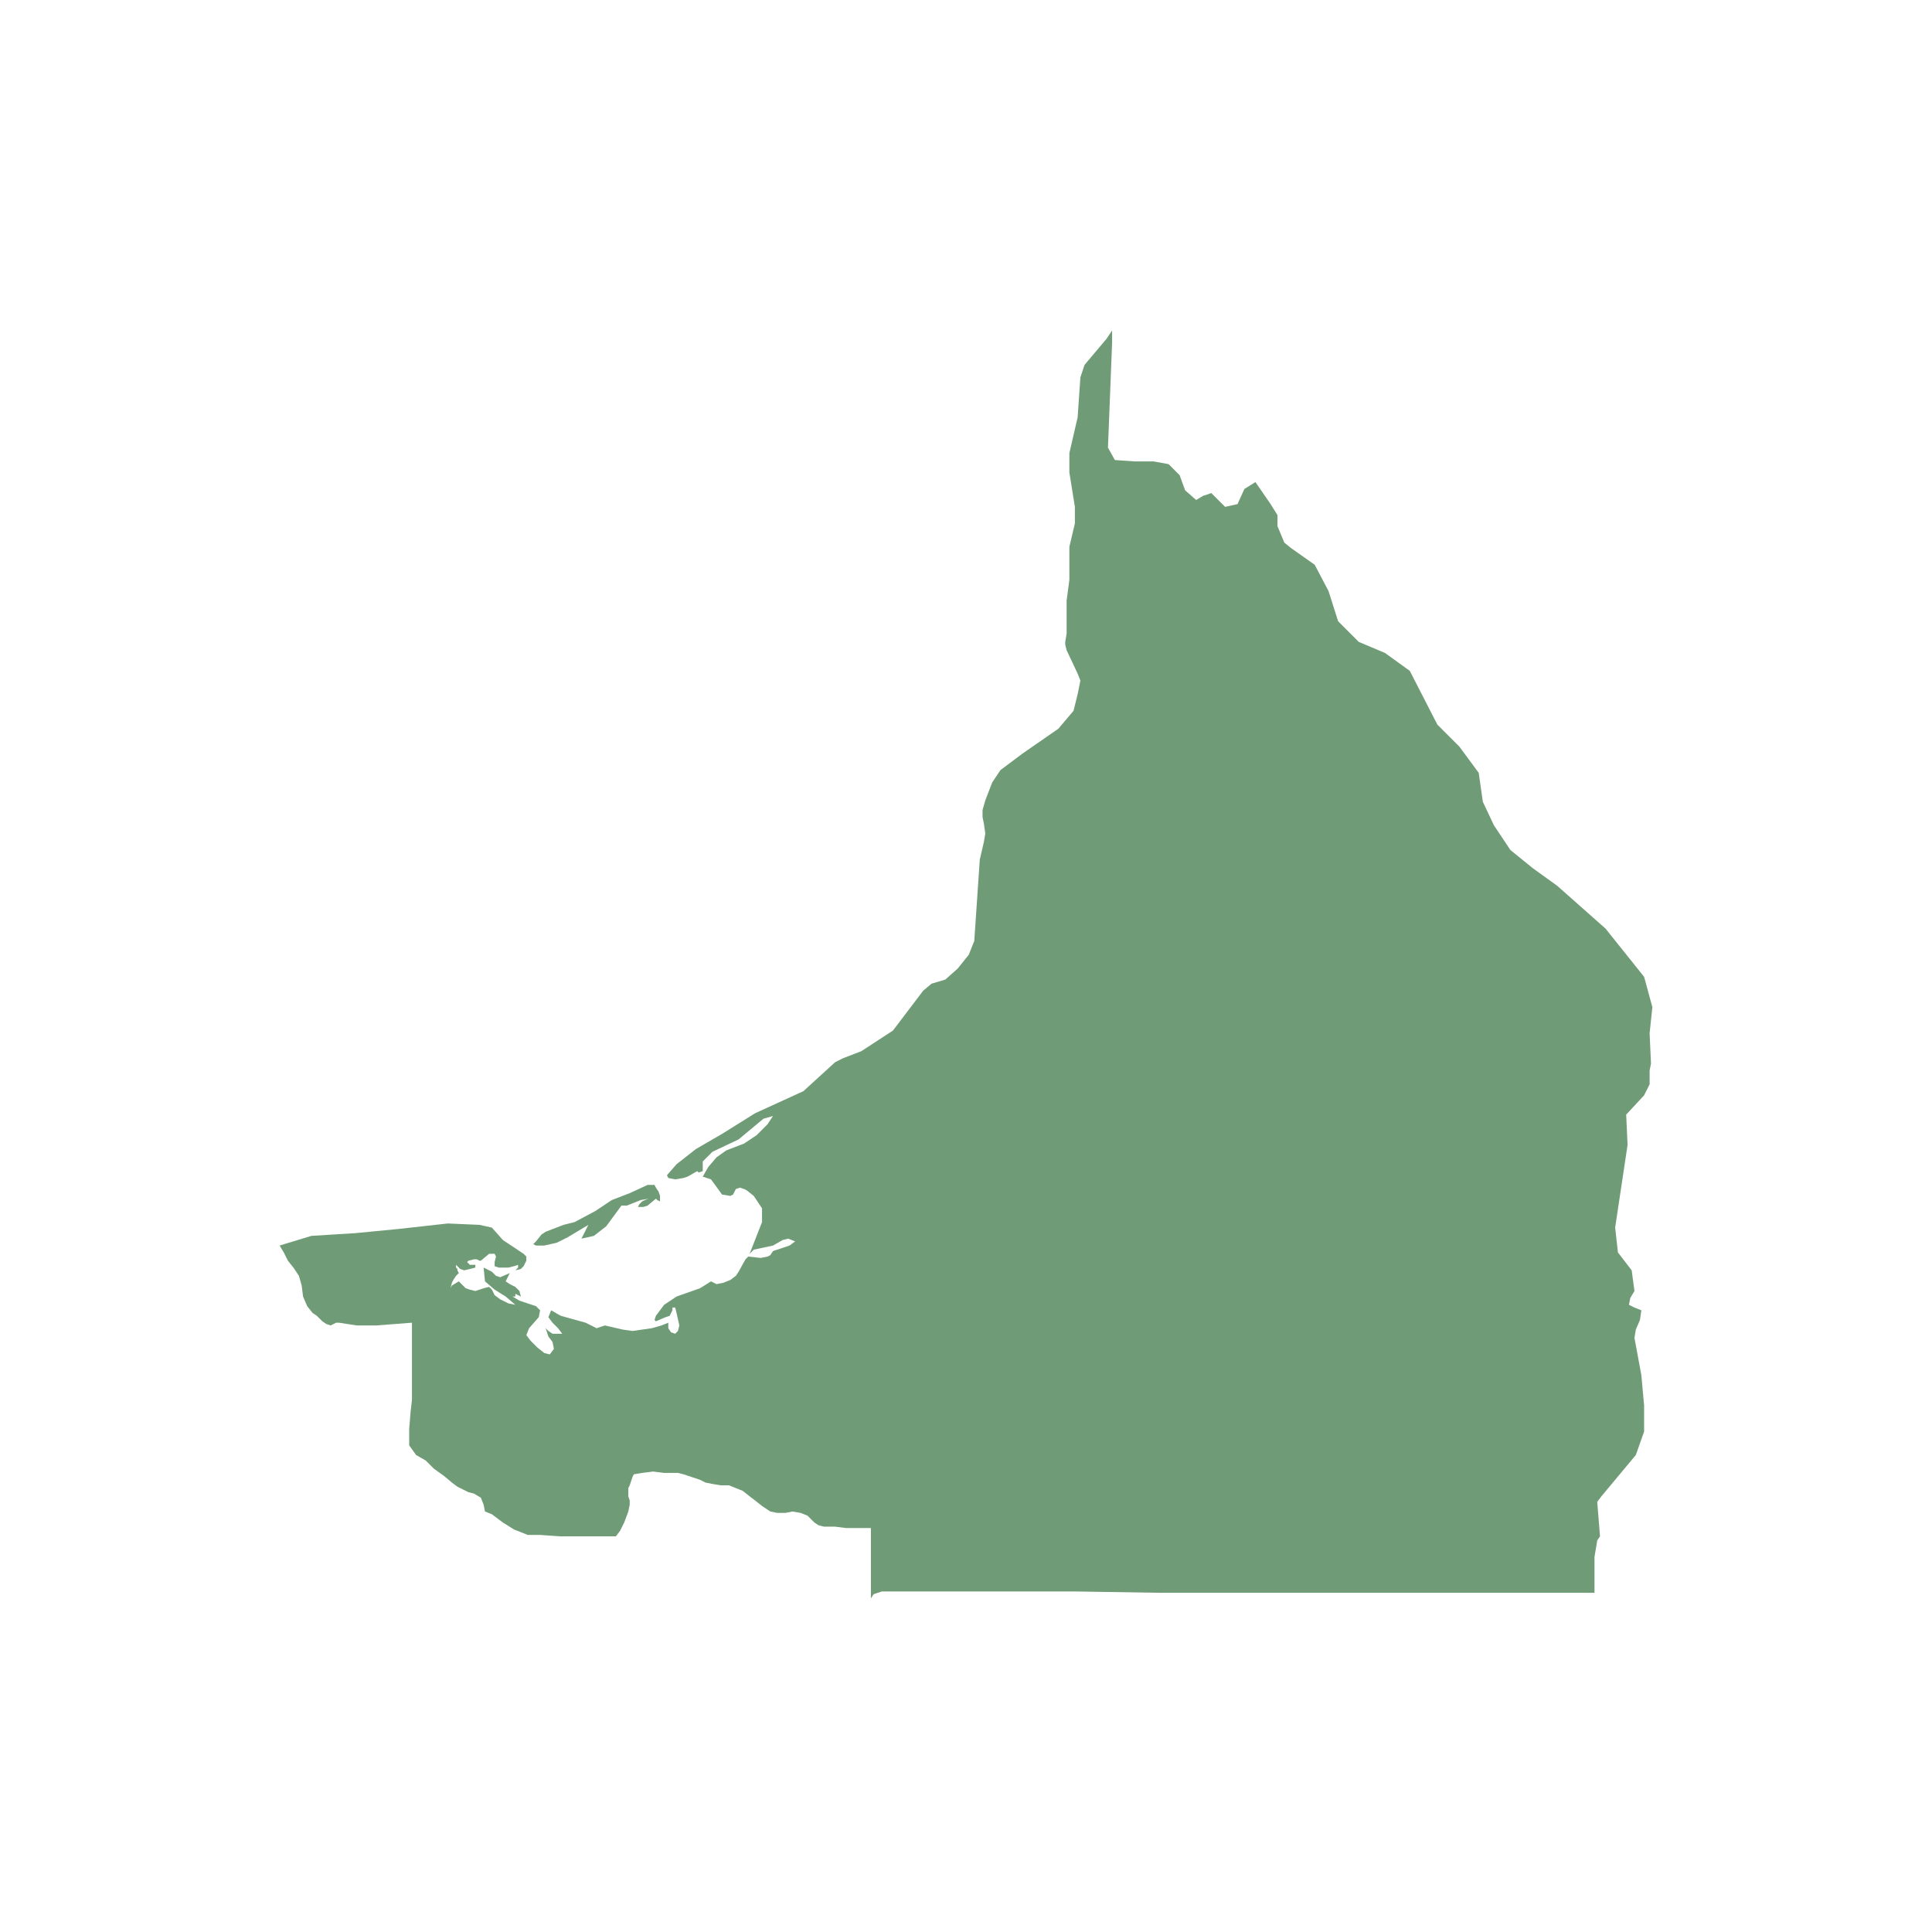 <svg width="380" height="380" viewBox="0 0 380 380" fill="none" xmlns="http://www.w3.org/2000/svg">
<path d="M171.295 314.37V310.304V306.238V302.173V300.546H166.416L164.247 300.275H162.078L160.994 300.004L160.181 299.462L159.639 298.92L158.825 298.107L157.47 297.565L155.843 297.294L154.488 297.565H152.861L151.506 297.294L149.88 296.209L148.524 295.125L147.44 294.312L146.084 293.228L144.729 292.686L143.373 292.144H141.747L140.121 291.873L138.765 291.602L137.681 291.059L136.054 290.517L135.241 290.246L134.428 289.975L133.343 289.704H132.53H130.633L128.464 289.433L126.295 289.704L124.669 289.975L124.398 290.517L124.127 291.33L123.856 292.144L123.584 292.686V293.499V294.312L123.856 295.125V295.938L123.584 297.294L122.771 299.462L121.958 301.088L121.145 302.173H117.62H113.825H110.03L106.235 301.902H103.795L101.084 300.817L98.916 299.462L96.747 297.836L95.392 297.294L95.121 295.938L94.578 294.583L93.223 293.77L92.139 293.499L91.054 292.957L89.97 292.415L88.886 291.602L87.259 290.246L85.362 288.891L83.735 287.265L81.837 286.18L80.482 284.283V281.03L80.753 277.778L81.024 275.338V271.544V267.749V263.954V260.159L77.5 260.43L73.976 260.701H70.181L66.657 260.159H66.114L65.572 260.43L65.03 260.701L64.217 260.43L63.404 259.888L62.861 259.346L62.319 258.804L61.506 258.262L60.422 256.907L59.608 255.009L59.337 252.841L58.795 250.943L57.711 249.317L56.626 247.962L55.813 246.335L55 244.98L61.235 243.083L69.91 242.541L78.313 241.728L88.072 240.643L94.307 240.914L96.747 241.456L98.916 243.896L102.982 246.606L103.524 247.149V247.962L102.982 249.046L102.44 249.588L101.355 249.859L101.898 249.317V248.775L101.084 249.046L100 249.317H98.103L97.289 249.046V248.233L97.56 247.149L97.289 246.606H96.476H96.205L94.578 247.962H94.307L93.765 247.691H93.223L92.139 247.962L91.867 248.233L92.41 248.775H93.494V249.317L92.41 249.588L91.325 249.859L90.512 249.588L89.699 248.775V249.317L89.97 249.588V249.859L90.241 250.401L89.699 250.943L89.157 251.756L88.886 252.299L88.615 253.383L88.886 252.841L90.241 252.028L91.596 253.383L92.41 253.654L93.494 253.925L95.121 253.383L96.205 253.112L96.747 253.654L97.289 254.738L98.374 255.551L100 256.364L101.355 256.636L99.458 255.009L97.289 253.654L95.392 252.028L95.121 249.317L96.747 250.13L97.56 250.943L98.374 251.214L100.271 250.401L99.458 252.028L100.271 252.57L101.355 253.112L102.169 253.925L102.44 255.009L101.355 254.467V254.738V255.009H100.813L102.169 255.822L105.422 256.907L106.235 257.72L105.964 259.075L104.066 261.243L103.524 262.599L104.337 263.683L105.693 265.038L107.048 266.122L108.132 266.393L108.946 265.309L108.675 263.954L107.861 262.87L107.319 261.243L107.861 261.786L108.675 262.328H109.488H110.572L109.759 261.243L108.675 260.159L107.861 259.075L108.404 257.72L110.301 258.804L115.181 260.159L117.349 261.243L118.976 260.701L122.5 261.514L124.398 261.786L128.193 261.243L130.09 260.701L131.446 260.159V261.243L131.988 262.057L132.801 262.328L133.343 261.786L133.614 260.701L133.072 258.262L132.801 257.178H132.259V257.72L131.988 258.262L131.717 258.804L130.904 259.075L129.006 259.888L128.735 259.617L129.006 258.804L130.633 256.636L131.446 256.093L133.072 255.009L137.681 253.383L139.849 252.028L140.934 252.57L142.289 252.299L143.645 251.756L144.729 250.943L145.271 250.13L146.626 247.691L147.169 247.149L149.609 247.42L150.964 247.149L151.506 246.878L152.048 246.064L155.301 244.98L156.386 244.167L155.03 243.625L153.946 243.896L152.048 244.98L148.253 245.793L147.44 246.606L149.88 240.372V237.662L148.253 235.222L146.898 234.138L146.355 233.867L145.542 233.596L144.729 233.867L144.458 234.409L144.187 234.951L143.645 235.222L142.018 234.951L139.849 231.97L138.223 231.427L139.307 229.53L140.934 227.633L142.831 226.277L146.355 224.922L148.795 223.296L150.964 221.127L152.048 219.501L150.151 220.043L145.271 224.109L140.121 226.548L138.223 228.446V230.343L137.41 230.614L137.139 230.343L135.241 231.427L134.428 231.698L132.801 231.97L131.446 231.698L131.175 231.156L133.072 228.988L136.868 226.006L142.018 223.025L148.524 218.959L158.012 214.622L164.247 208.93L165.874 208.117L169.398 206.762L175.633 202.696L181.596 194.835L183.223 193.48L185.934 192.667L188.374 190.498L190.542 187.788L191.627 185.077L192.711 169.085L193.524 165.561L193.795 163.935L193.524 162.038L193.253 160.682V159.327L193.795 157.43L195.151 153.906L196.777 151.466L201.115 148.214L208.163 143.335L211.145 139.811L211.958 136.558L212.229 135.203L212.5 133.848L211.958 132.493L209.789 127.885L209.518 126.8V126.258L209.789 124.632V118.127L210.331 114.061V109.453V107.556L211.416 102.948V99.695L210.331 92.919V89.124L211.958 82.076L212.5 74.216L213.313 71.776L217.651 66.626L218.735 65V67.439L217.922 88.04L219.277 90.479L223.072 90.75H226.868L229.849 91.292L232.018 93.461L233.102 96.442L235.271 98.34L236.627 97.526L238.253 96.984L239.608 98.34L240.964 99.695L243.404 99.153L244.759 96.171L246.928 94.816L249.91 99.153L251.265 101.321V103.49L252.621 106.742L253.976 107.827L258.584 111.079L261.295 116.229L263.193 122.193L267.259 126.258L272.41 128.427L277.289 131.95L282.711 142.522L287.048 146.858L290.843 152.008L291.657 157.701L293.825 162.309L297.078 167.188L301.416 170.711L306.295 174.235L315.783 182.638L323.374 192.125L325 198.088L324.458 203.238L324.729 209.201L324.458 210.556V213.267L323.374 215.435L319.849 219.23L320.121 225.193L317.681 241.456L318.223 246.335L320.934 249.859L321.476 253.925L320.663 255.28L320.392 256.636L321.476 257.178L322.831 257.72L322.56 259.617L321.747 261.514L321.476 263.141L322.831 270.459L323.374 276.422V281.572L321.747 286.18L314.97 294.312L314.157 295.396L314.699 302.173L314.157 302.986L313.615 306.238V313.286H296.536H279.458H262.38H245.301H228.223L211.145 313.015H194.066H176.717H173.464L171.837 313.557L171.295 314.37ZM123.856 234.68L127.38 233.054H128.735L129.006 233.596L129.548 234.409L129.819 235.222V236.306L129.277 236.035L129.006 235.764L127.38 237.12L126.566 237.391H125.482L125.753 236.848L126.295 236.306L126.837 236.035L127.651 235.764L126.024 236.035L123.313 237.12H122.229L119.247 241.185L116.807 243.083L114.368 243.625L115.723 240.914L111.657 243.354L109.488 244.438L107.048 244.98H105.422L104.88 244.709L105.422 244.167L106.506 242.812L107.319 242.27L110.843 240.914L113.012 240.372L117.078 238.204L120.331 236.035L123.856 234.68Z" fill="#6F9C76"/>
</svg>
